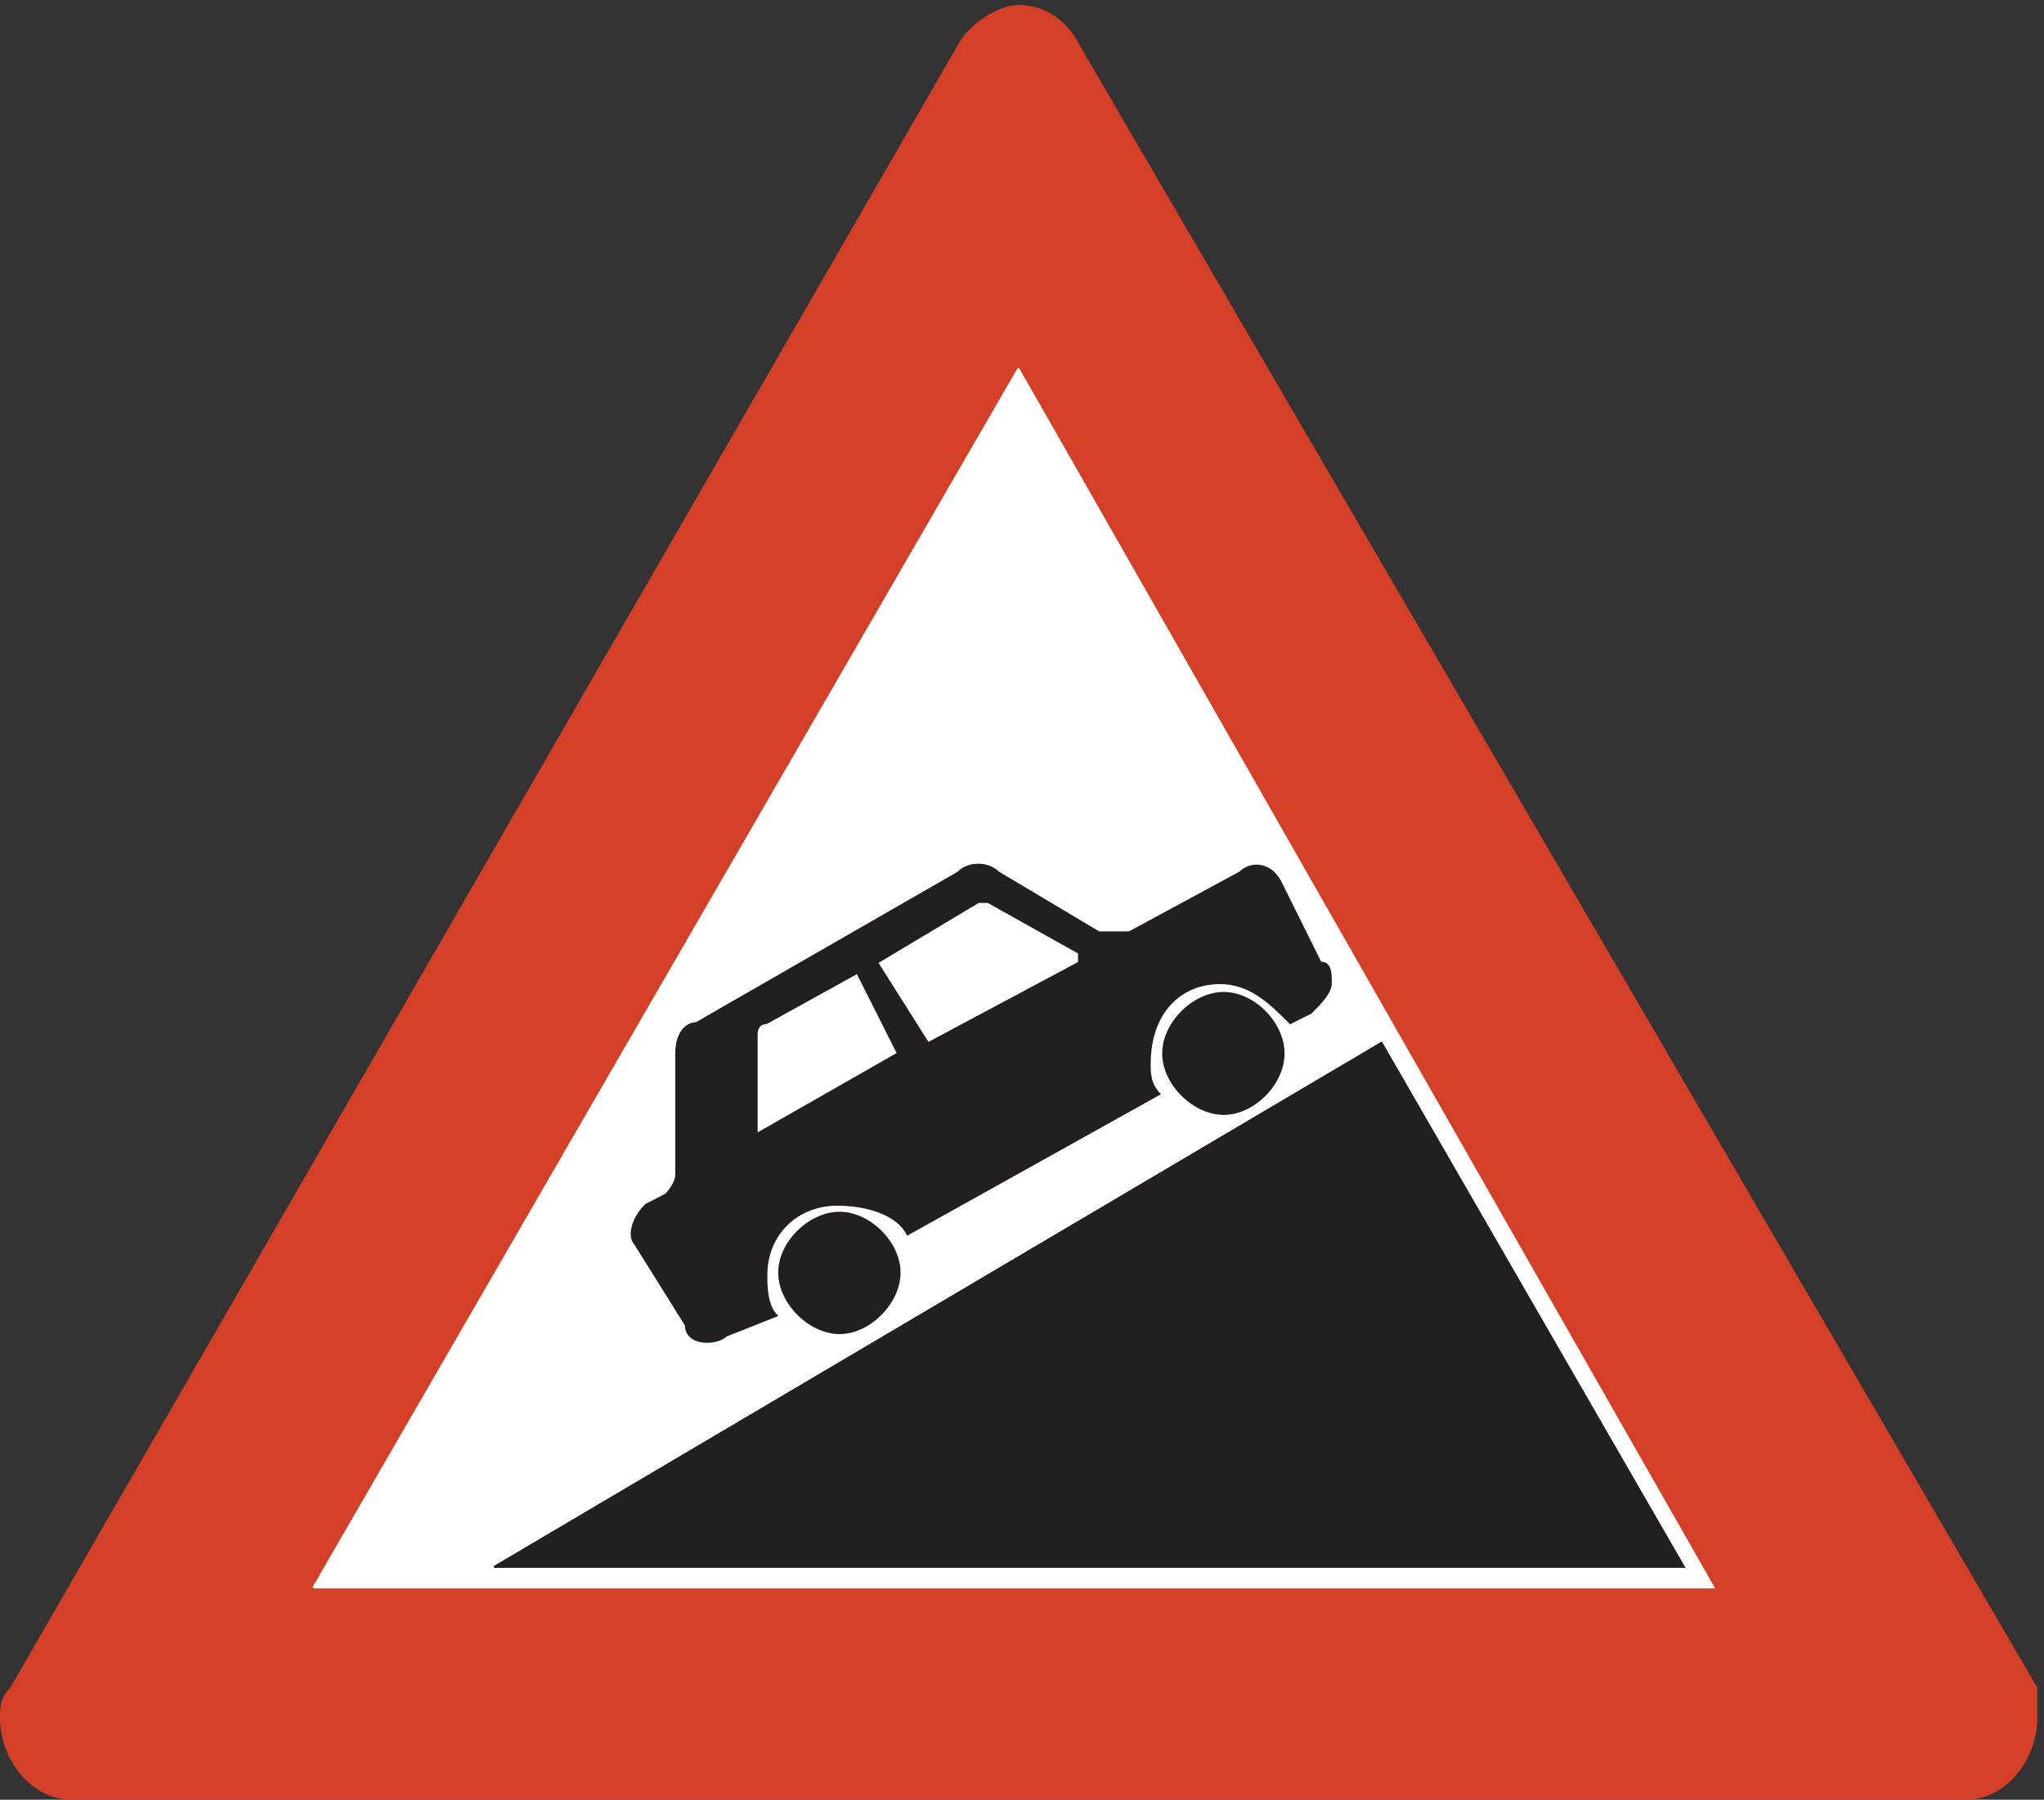 <?xml version="1.0" encoding="UTF-8" standalone="no"?>
<!DOCTYPE svg PUBLIC "-//W3C//DTD SVG 1.1//EN" "http://www.w3.org/Graphics/SVG/1.1/DTD/svg11.dtd">
<svg width="100%" height="100%" viewBox="0 0 243 214" version="1.1" xmlns="http://www.w3.org/2000/svg" xmlns:xlink="http://www.w3.org/1999/xlink" xml:space="preserve" xmlns:serif="http://www.serif.com/" style="fill-rule:evenodd;clip-rule:evenodd;stroke-miterlimit:2;">
    <rect x="0" y="0" width="243" height="214" fill="#333333" stroke="none"/>
    <g>
        <path d="M113.939,5.453L1.331,200.716C0.107,201.94 0.107,203.092 0.107,204.316C0.107,209.068 3.707,213.892 8.532,213.892L233.675,213.892C238.5,213.892 242.099,209.068 242.099,204.316L242.099,200.716L128.267,5.453C127.115,3.077 124.667,0.7 121.067,0.7C118.691,0.7 115.091,3.077 113.939,5.453Z" style="fill:rgb(211,63,39);fill-rule:nonzero;"/>
        <path d="M113.939,5.453L1.331,200.716C0.107,201.94 0.107,203.092 0.107,204.316C0.107,209.068 3.707,213.892 8.532,213.892L233.675,213.892C238.5,213.892 242.099,209.068 242.099,204.316L242.099,200.716L128.267,5.453C127.115,3.077 124.667,0.7 121.067,0.7C118.691,0.7 115.091,3.077 113.939,5.453Z" style="fill:none;stroke:rgb(211,63,39);stroke-width:0.22px;"/>
        <path d="M37.259,188.764L203.723,188.764L121.067,43.829L37.259,188.764Z" style="fill:white;fill-rule:nonzero;"/>
        <path d="M37.259,188.764L203.723,188.764L121.067,43.829L37.259,188.764Z" style="fill:none;stroke:white;stroke-width:0.22px;"/>
        <path d="M152.604,125.26C152.604,121.66 149.075,118.06 145.475,118.06C141.875,118.06 138.275,121.66 138.275,125.26C138.275,128.861 141.875,132.459 145.475,132.459C149.075,132.459 152.604,128.861 152.604,125.26Z" style="fill:rgb(35,31,32);fill-rule:nonzero;"/>
        <path d="M152.604,125.26C152.604,121.66 149.075,118.06 145.475,118.06C141.875,118.06 138.275,121.66 138.275,125.26C138.275,128.861 141.875,132.459 145.475,132.459C149.075,132.459 152.604,128.861 152.604,125.26Z" style="fill:none;stroke:rgb(35,31,32);stroke-width:0.22px;"/>
        <path d="M106.955,151.324C106.955,147.723 103.355,144.196 99.827,144.196C96.227,144.196 92.627,147.723 92.627,151.324C92.627,154.924 96.227,158.524 99.827,158.524C103.355,158.524 106.955,154.924 106.955,151.324Z" style="fill:rgb(35,31,32);fill-rule:nonzero;"/>
        <path d="M106.955,151.324C106.955,147.723 103.355,144.196 99.827,144.196C96.227,144.196 92.627,147.723 92.627,151.324C92.627,154.924 96.227,158.524 99.827,158.524C103.355,158.524 106.955,154.924 106.955,151.324Z" style="fill:none;stroke:rgb(35,31,32);stroke-width:0.22px;"/>
        <path d="M82.763,121.66L113.939,103.732C115.091,102.507 117.467,102.507 118.691,103.732L130.643,110.86L134.243,110.86L147.419,103.732C148.643,102.507 151.021,102.507 152.243,104.884L156.995,114.459C158.219,114.459 158.219,115.684 158.219,116.908C158.219,118.06 156.995,119.284 155.843,120.435L153.396,121.66C151.021,119.284 148.643,116.908 145.044,116.908C140.292,116.908 136.691,120.435 136.691,126.483C136.691,127.636 136.691,128.861 137.843,130.085L107.891,146.788C106.739,144.411 103.139,143.26 99.539,143.26C94.715,143.26 91.115,146.788 91.115,151.613C91.115,152.836 91.115,155.212 92.339,156.436L86.363,158.812C85.139,159.964 81.539,159.964 81.539,157.588L75.563,148.012C74.411,146.788 75.563,144.411 76.787,143.26L79.163,142.036C79.163,142.036 80.387,140.812 80.387,139.66L80.387,125.26C80.387,122.884 81.539,121.66 82.763,121.66Z" style="fill:rgb(35,31,32);fill-rule:nonzero;"/>
        <path d="M82.763,121.66L113.939,103.732C115.091,102.507 117.467,102.507 118.691,103.732L130.643,110.86L134.243,110.86L147.419,103.732C148.643,102.507 151.021,102.507 152.243,104.884L156.995,114.459C158.219,114.459 158.219,115.684 158.219,116.908C158.219,118.06 156.995,119.284 155.843,120.435L153.396,121.66C151.021,119.284 148.643,116.908 145.044,116.908C140.292,116.908 136.691,120.435 136.691,126.483C136.691,127.636 136.691,128.861 137.843,130.085L107.891,146.788C106.739,144.411 103.139,143.26 99.539,143.26C94.715,143.26 91.115,146.788 91.115,151.613C91.115,152.836 91.115,155.212 92.339,156.436L86.363,158.812C85.139,159.964 81.539,159.964 81.539,157.588L75.563,148.012C74.411,146.788 75.563,144.411 76.787,143.26L79.163,142.036C79.163,142.036 80.387,140.812 80.387,139.66L80.387,125.26C80.387,122.884 81.539,121.66 82.763,121.66Z" style="fill:none;stroke:rgb(35,31,32);stroke-width:0.22px;"/>
        <path d="M101.916,115.684L106.739,125.26L89.963,134.836L89.963,122.884C89.963,122.884 89.963,121.66 91.115,121.66L101.916,115.684Z" style="fill:white;fill-rule:nonzero;"/>
        <path d="M101.916,115.684L106.739,125.26L89.963,134.836L89.963,122.884C89.963,122.884 89.963,121.66 91.115,121.66L101.916,115.684Z" style="fill:none;stroke:rgb(35,31,32);stroke-width:0.22px;"/>
        <path d="M117.467,107.26L128.267,113.308L128.267,114.459L110.339,124.036L104.292,114.459L116.315,107.26L117.467,107.26Z" style="fill:white;fill-rule:nonzero;"/>
        <path d="M117.467,107.26L128.267,113.308L128.267,114.459L110.339,124.036L104.292,114.459L116.315,107.26L117.467,107.26Z" style="fill:none;stroke:rgb(35,31,32);stroke-width:0.22px;"/>
        <path d="M198.971,186.316L58.787,186.316L164.195,124.036L200.124,186.316" style="fill:none;stroke:rgb(35,31,32);stroke-width:0.22px;"/>
        <path d="M198.971,186.316L58.787,186.316L164.195,124.036L200.124,186.316" style="fill:none;stroke:rgb(35,31,32);stroke-width:0.22px;"/>
        <path d="M58.787,186.316L164.267,124.036L200.196,186.316L58.787,186.316Z" style="fill:rgb(35,31,32);fill-rule:nonzero;"/>
        <path d="M58.787,186.316L164.267,124.036L200.196,186.316L58.787,186.316Z" style="fill:none;stroke:rgb(35,31,32);stroke-width:0.22px;"/>
    </g>
</svg>

